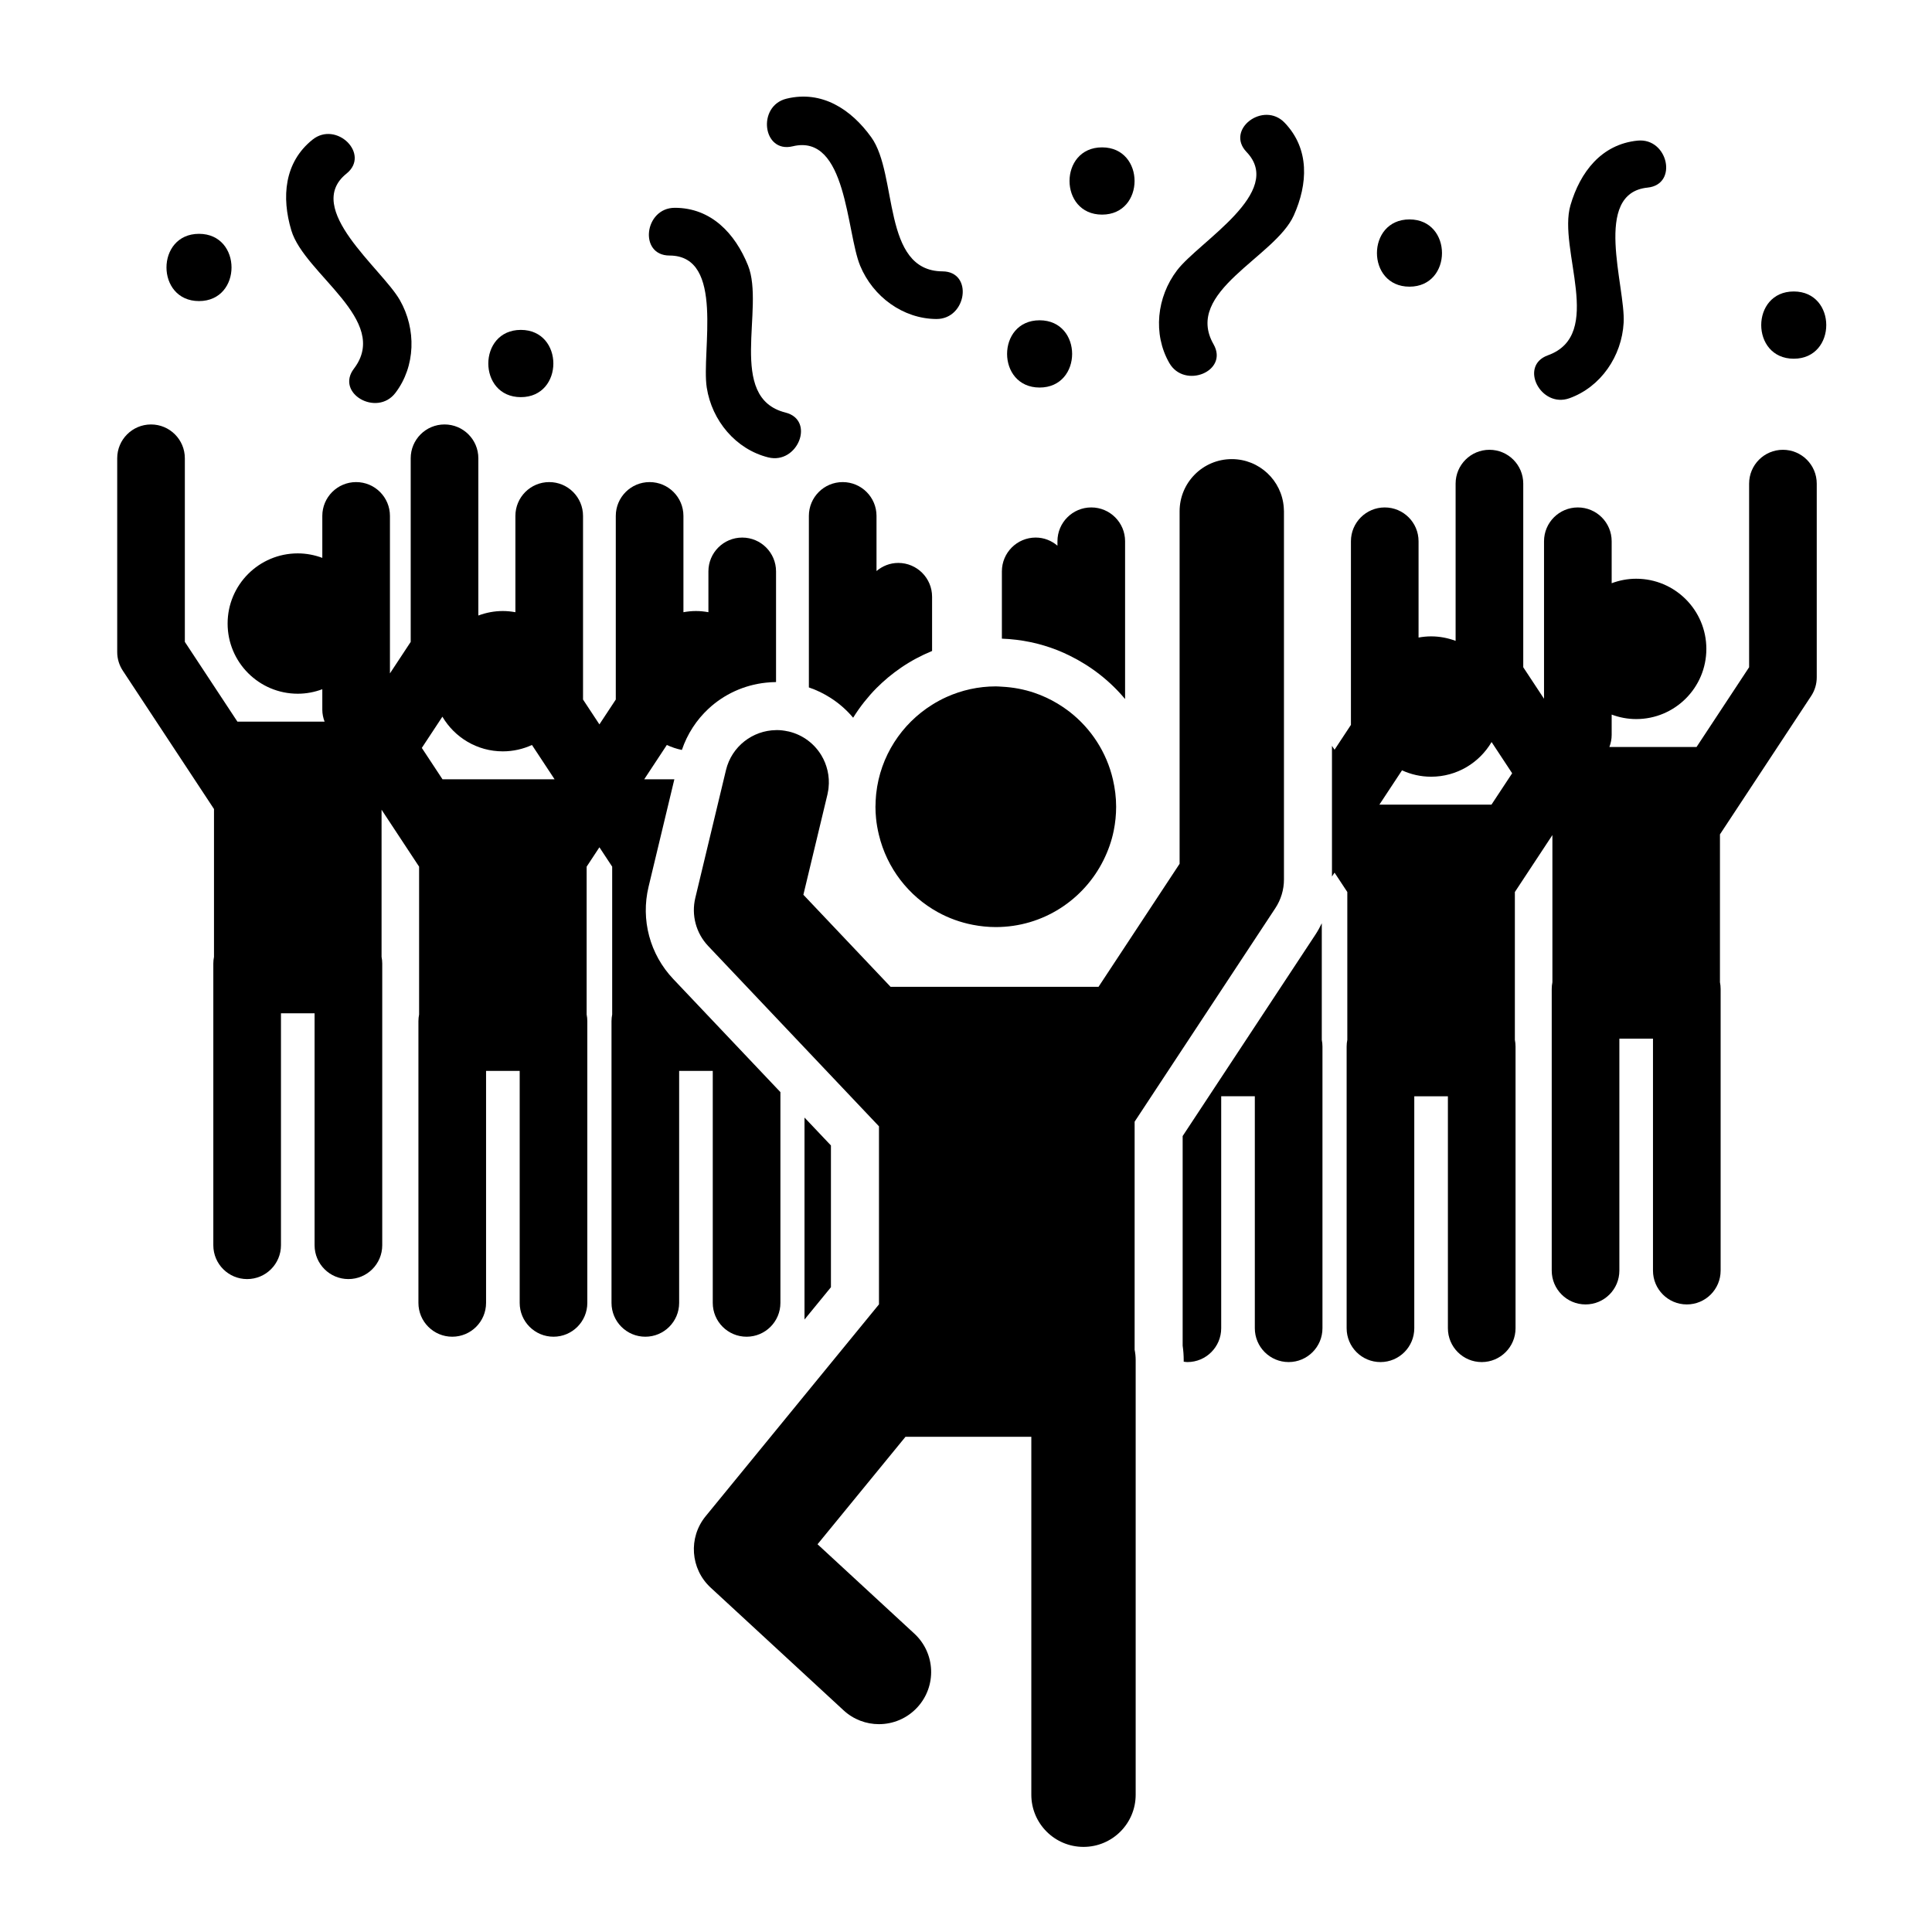 <?xml version="1.0" encoding="UTF-8" standalone="no"?>
<!-- Generator: Adobe Illustrator 16.0.0, SVG Export Plug-In . SVG Version: 6.00 Build 0)  -->

<svg
   xmlns:dc="http://purl.org/dc/elements/1.1/"
   xmlns:cc="http://creativecommons.org/ns#"
   xmlns:rdf="http://www.w3.org/1999/02/22-rdf-syntax-ns#"
   xmlns:svg="http://www.w3.org/2000/svg"
   xmlns="http://www.w3.org/2000/svg"
   xmlns:sodipodi="http://sodipodi.sourceforge.net/DTD/sodipodi-0.dtd"
   xmlns:inkscape="http://www.inkscape.org/namespaces/inkscape"
   version="1.1"
   id="Capa_1"
   x="0px"
   y="0px"
   width="40"
   height="40"
   viewBox="0 0 40 40"
   xml:space="preserve"
   inkscape:version="0.91 r13725"
   sodipodi:docname="role.svg"><defs
     id="defs3666" /><sodipodi:namedview
     pagecolor="#ffffff"
     bordercolor="#666666"
     borderopacity="1"
     objecttolerance="10"
     gridtolerance="10"
     guidetolerance="10"
     inkscape:pageopacity="0"
     inkscape:pageshadow="2"
     inkscape:window-width="1366"
     inkscape:window-height="704"
     id="namedview3664"
     showgrid="false"
     fit-margin-top="2"
     fit-margin-left="2"
     fit-margin-right="2"
     fit-margin-bottom="2"
     inkscape:zoom="12.666667"
     inkscape:cx="20.552313"
     inkscape:cy="21.000007"
     inkscape:window-x="0"
     inkscape:window-y="27"
     inkscape:window-maximized="1"
     inkscape:current-layer="Capa_1" /><g
     id="g3592"
     transform="matrix(0.065,0,0,0.065,2,2)"><g
       id="g3594"><path
         d="m 196.261,310.341 0,73.893 c 0,5.948 4.822,10.771 10.774,10.771 5.952,0 10.774,-4.823 10.774,-10.771 l 0,-67.14 -34.128,-36.022 c -7.454,-7.87 -10.395,-18.862 -7.864,-29.403 l 8.213,-34.223 -9.599,0 7.2,-10.921 c 1.518,0.694 3.115,1.242 4.792,1.582 1.732,-5.113 4.669,-9.578 8.449,-13.103 4.954,-4.615 11.353,-7.595 18.36,-8.333 1.049,-0.11 2.108,-0.181 3.186,-0.187 l 0,-35.254 c 0,-5.949 -4.823,-10.771 -10.771,-10.771 -5.948,0 -10.771,4.826 -10.771,10.771 l 0,12.999 c -1.288,-0.232 -2.61,-0.374 -3.966,-0.374 -1.365,0 -2.693,0.141 -3.99,0.376 l 0,-30.673 c 0,-5.949 -4.822,-10.771 -10.774,-10.771 -5.948,0 -10.771,4.822 -10.771,10.771 l 0,58.489 -5.217,7.916 -5.217,-7.916 0,-58.489 c 0,-5.949 -4.823,-10.771 -10.771,-10.771 -5.948,0 -10.771,4.822 -10.771,10.771 l 0,30.673 c -1.297,-0.232 -2.625,-0.376 -3.99,-0.376 -2.751,0 -5.376,0.521 -7.812,1.432 l 0,-50.089 c 0,-5.949 -4.823,-10.771 -10.774,-10.771 -5.951,0 -10.771,4.823 -10.771,10.771 l 0,58.489 -6.613,10.034 0,-50.163 c 0,-5.949 -4.823,-10.771 -10.771,-10.771 -5.948,0 -10.771,4.822 -10.771,10.771 l 0,13.369 c -2.436,-0.909 -5.058,-1.432 -7.812,-1.432 -12.344,0 -22.351,10.006 -22.351,22.35 0,12.344 10.006,22.351 22.351,22.351 2.751,0 5.376,-0.521 7.812,-1.432 l 0,6.512 c 0,1.31 0.266,2.595 0.725,3.807 l -8.537,0 -19.233,0 -16.741,-25.398 0,-58.485 c 0,-5.949 -4.823,-10.771 -10.771,-10.771 -5.948,0 -10.772,4.821 -10.772,10.769 l 0,61.72 c 0,2.108 0.618,4.167 1.778,5.927 l 29.051,44.076 0,47.09 c -0.138,0.691 -0.214,1.404 -0.214,2.136 l 0,89.728 c 0,5.949 4.822,10.771 10.771,10.771 5.949,0 10.774,-4.822 10.774,-10.771 l 0,-73.895 5.355,0 5.355,0 0,73.893 c 0,5.949 4.823,10.771 10.774,10.771 5.951,0 10.774,-4.822 10.774,-10.771 l 0,-89.728 c 0,-0.731 -0.076,-1.444 -0.214,-2.136 l 0,-46.867 11.955,18.137 0,47.09 c -0.138,0.691 -0.214,1.404 -0.214,2.136 l 0,89.729 c 0,5.948 4.822,10.771 10.774,10.771 5.949,0 10.771,-4.823 10.771,-10.771 l 0,-73.893 5.355,0 5.355,0 0,73.893 c 0,5.948 4.822,10.771 10.771,10.771 5.949,0 10.771,-4.823 10.771,-10.771 l 0,-89.729 c 0,-0.731 -0.077,-1.444 -0.214,-2.136 l 0,-47.09 4.067,-6.172 4.066,6.172 0,47.09 c -0.138,0.691 -0.214,1.404 -0.214,2.136 l 0,89.729 c 0,5.948 4.822,10.771 10.771,10.771 5.949,0 10.774,-4.823 10.774,-10.771 l 0,-73.893 5.355,0 5.346,0 0,0 z m -66.861,-92.896 -19.23,0 -6.582,-9.988 6.555,-9.945 c 3.886,6.6 11.043,11.043 19.256,11.043 3.314,0 6.445,-0.741 9.275,-2.032 l 7.2,10.921 -16.474,0 z"
         id="path3596"
         inkscape:connector-curvature="0" /><path
         d="m 240.977,197.839 c 1.107,-1.771 2.295,-3.485 3.595,-5.107 1.212,-1.512 2.482,-2.971 3.847,-4.342 2.396,-2.408 5.019,-4.584 7.831,-6.505 3.075,-2.099 6.383,-3.874 9.869,-5.306 l 0,-17.274 c 0,-5.948 -4.823,-10.771 -10.771,-10.771 -2.653,0 -5.052,0.998 -6.928,2.585 l 0,-17.561 c 0,-5.949 -4.823,-10.771 -10.774,-10.771 -5.951,0 -10.771,4.822 -10.771,10.771 l 0,54.633 c 2.472,0.835 4.771,1.967 6.897,3.326 2.734,1.745 5.151,3.883 7.205,6.322 z"
         id="path3598"
         inkscape:connector-curvature="0" /><polygon
         points="233.902,379.239 233.902,334.086 225.484,325.2 225.484,389.527 "
         id="polygon3600" /><path
         d="m 537.135,112.499 c -5.947,0 -10.771,4.823 -10.771,10.771 l 0,58.489 -16.74,25.398 -19.229,0 -8.537,0 c 0.459,-1.215 0.725,-2.497 0.725,-3.807 l 0,-6.512 c 2.436,0.909 5.059,1.432 7.809,1.432 12.344,0 22.35,-10.006 22.35,-22.35 0,-12.344 -10.006,-22.351 -22.35,-22.351 -2.75,0 -5.377,0.521 -7.809,1.432 l 0,-13.369 c 0,-5.949 -4.822,-10.771 -10.775,-10.771 -5.947,0 -10.77,4.822 -10.77,10.771 l 0,50.166 -6.617,-10.034 0,-58.495 c 0,-5.949 -4.822,-10.771 -10.77,-10.771 -5.949,0 -10.775,4.823 -10.775,10.771 l 0,50.089 c -2.436,-0.909 -5.059,-1.432 -7.812,-1.432 -1.363,0 -2.691,0.141 -3.99,0.376 l 0,-30.672 c 0,-5.949 -4.822,-10.771 -10.771,-10.771 -5.947,0 -10.77,4.822 -10.77,10.771 l 0,58.489 -5.219,7.916 -0.82,-1.242 0,2.485 0,36.662 0,2.485 0.82,-1.242 4.066,6.172 0,47.09 c -0.137,0.691 -0.213,1.404 -0.213,2.136 l 0,89.729 c 0,5.948 4.822,10.771 10.773,10.771 5.949,0 10.771,-4.823 10.771,-10.771 l 0,-73.893 5.355,0 5.355,0 0,73.893 c 0,5.948 4.822,10.771 10.77,10.771 5.949,0 10.775,-4.823 10.775,-10.771 l 0,-89.73 c 0,-0.731 -0.076,-1.444 -0.215,-2.136 l 0,-47.09 11.955,-18.137 0,46.868 c -0.137,0.691 -0.213,1.404 -0.213,2.136 l 0,89.728 c 0,5.949 4.822,10.771 10.773,10.771 5.951,0 10.771,-4.822 10.771,-10.771 l 0,-73.893 5.355,0 5.354,0 0,73.893 c 0,5.949 4.824,10.771 10.775,10.771 5.951,0 10.771,-4.822 10.771,-10.771 l 0,-89.728 c 0,-0.731 -0.076,-1.444 -0.215,-2.136 l 0,-47.091 29.051,-44.076 c 1.16,-1.76 1.779,-3.819 1.779,-5.927 l 0,-61.72 c 0.003,-5.946 -4.819,-10.772 -10.772,-10.772 z m -92.834,113.021 -19.229,0 -16.472,0 7.201,-10.921 c 2.826,1.294 5.961,2.032 9.275,2.032 8.213,0 15.373,-4.443 19.256,-11.043 l 6.555,9.945 -6.586,9.987 z"
         id="path3602"
         inkscape:connector-curvature="0" /><path
         d="m 390.252,263.305 c -0.602,1.236 -1.254,2.448 -2.02,3.608 l -42.299,64.177 0,66.772 c 0.221,1.524 0.334,3.061 0.334,4.581 l 0,0.517 c 0.389,0.043 0.771,0.12 1.172,0.12 5.949,0 10.771,-4.823 10.771,-10.771 l 0,-73.893 5.355,0 5.355,0 0,73.893 c 0,5.948 4.822,10.771 10.773,10.771 5.951,0 10.771,-4.823 10.771,-10.771 l 0,-89.729 c 0,-0.731 -0.076,-1.444 -0.215,-2.136 l 0,-37.139 z"
         id="path3604"
         inkscape:connector-curvature="0" /><path
         d="m 327.596,141.63 c 0,-5.949 -4.822,-10.771 -10.771,-10.771 -5.947,0 -10.773,4.822 -10.773,10.771 l 0,1.411 c -1.879,-1.591 -4.275,-2.586 -6.928,-2.586 -5.949,0 -10.771,4.826 -10.771,10.771 l 0,21.432 c 6.227,0.223 12.186,1.497 17.699,3.678 1.309,0.517 2.586,1.099 3.844,1.713 6.832,3.348 12.873,8.057 17.699,13.844 l 0,-50.263 10e-4,0 z"
         id="path3606"
         inkscape:connector-curvature="0" /><path
         d="M 95.18,94.372 C 101.606,85.939 101.894,74.078 96.581,64.8 90.834,54.766 65.718,35.654 79.589,24.536 87.288,18.364 76.388,7.611 68.769,13.716 c -9.033,7.24 -9.893,18.354 -6.75,28.88 4.189,14.024 31.708,28.617 19.951,44.052 -5.986,7.852 7.313,15.459 13.21,7.724 z"
         id="path3608"
         inkscape:connector-curvature="0" /><path
         d="m 494.023,28.985 c 9.816,-0.994 6.514,-15.945 -3.197,-14.963 -11.52,1.166 -18.281,10.024 -21.365,20.569 -4.109,14.048 11.055,41.258 -7.203,47.818 -9.291,3.338 -2.266,16.952 6.887,13.663 9.979,-3.586 16.668,-13.385 17.254,-24.058 0.628,-11.544 -10.063,-41.238 7.624,-43.029 z"
         id="path3610"
         inkscape:connector-curvature="0" /><path
         d="m 194.348,92.688 c 1.643,10.563 9.275,19.651 19.56,22.225 9.437,2.362 15.074,-11.882 5.499,-14.281 C 200.585,95.917 212.969,67.336 207.486,53.765 203.37,43.578 195.76,35.435 184.181,35.42 c -9.761,-0.012 -11.563,15.193 -1.695,15.205 17.771,0.028 10.087,30.641 11.862,42.063 z"
         id="path3612"
         inkscape:connector-curvature="0" /><path
         d="m 381.332,37.851 c 4.498,-10.025 5.105,-21.154 -2.904,-29.517 -6.75,-7.053 -18.969,2.179 -12.145,9.306 12.293,12.84 -15.113,28.495 -22.127,37.687 -6.484,8.5 -7.754,20.297 -2.488,29.501 4.83,8.442 19.01,2.647 14.111,-5.924 -9.633,-16.84 19.563,-27.696 25.553,-41.053 z"
         id="path3614"
         inkscape:connector-curvature="0" /><path
         d="m 243.213,53.885 c 4.097,9.875 13.666,16.895 24.266,16.958 9.728,0.061 11.83,-15.113 1.958,-15.177 -19.403,-0.123 -14.14,-30.824 -22.684,-42.708 -6.414,-8.923 -15.735,-15.031 -26.986,-12.301 -9.489,2.301 -7.638,17.5 1.952,15.174 17.281,-4.186 17.063,27.375 21.494,38.054 z"
         id="path3616"
         inkscape:connector-curvature="0" /><path
         d="m 135.128,95.73 c 13.813,0 13.813,-21.42 0,-21.42 -13.813,0 -13.813,21.42 0,21.42 z"
         id="path3618"
         inkscape:connector-curvature="0" /><path
         d="m 32.618,65.13 c 13.812,0 13.812,-21.42 0,-21.42 -13.813,0 -13.813,21.42 0,21.42 z"
         id="path3620"
         inkscape:connector-curvature="0" /><path
         d="m 320.258,16.17 c -13.812,0 -13.812,21.42 0,21.42 13.812,0 13.812,-21.42 0,-21.42 z"
         id="path3622"
         inkscape:connector-curvature="0" /><path
         d="m 300.367,92.67 c 13.814,0 13.814,-21.42 0,-21.42 -13.812,0 -13.812,21.42 0,21.42 z"
         id="path3624"
         inkscape:connector-curvature="0" /><path
         d="m 418.178,60.541 c 13.812,0 13.812,-21.42 0,-21.42 -13.812,0 -13.813,21.42 0,21.42 z"
         id="path3626"
         inkscape:connector-curvature="0" /><path
         d="m 540.578,62.07 c -13.812,0 -13.812,21.42 0,21.42 13.812,0 13.813,-21.42 0,-21.42 z"
         id="path3628"
         inkscape:connector-curvature="0" /><path
         d="m 336.666,317.348 38.791,-58.853 c 1.791,-2.714 2.742,-5.894 2.742,-9.143 l 0,-23.828 0,-2.791 0,-11.579 0,-33.739 0,-45.328 c 0,-0.407 -0.031,-0.808 -0.061,-1.208 -0.621,-8.611 -7.789,-15.41 -16.562,-15.41 -9.18,0 -16.617,7.442 -16.617,16.619 l 0,17.191 0,32.629 0,24.749 0,18.865 0,18.844 -8.08,12.255 -17.746,26.931 -40.063,0 -3.666,0 -22.506,0 -27.775,-29.321 5.508,-22.947 2.161,-9 c 0.006,-0.031 0.009,-0.064 0.018,-0.095 0.101,-0.438 0.181,-0.875 0.245,-1.31 0.021,-0.217 0.058,-0.428 0.083,-0.646 0.214,-1.906 0.089,-3.788 -0.331,-5.584 -0.397,-1.705 -1.049,-3.332 -1.943,-4.816 -2.219,-3.681 -5.848,-6.508 -10.355,-7.592 -0.107,-0.024 -0.211,-0.034 -0.318,-0.058 -1.203,-0.266 -2.402,-0.41 -3.586,-0.41 -0.064,0 -0.125,0.016 -0.189,0.016 -7.427,0.085 -14.134,5.18 -15.946,12.729 l -0.701,2.922 -1.083,4.516 -7.986,33.278 c -1.313,5.468 0.229,11.23 4.094,15.312 l 23.014,24.297 7.895,8.335 23.5,24.811 0,0.021 0,56.689 -2.172,2.653 -18.238,22.289 -34.798,42.537 c -5.566,6.809 -4.872,16.771 1.591,22.741 l 42.344,39.089 c 3.195,2.95 7.237,4.406 11.267,4.406 4.477,0 8.941,-1.799 12.215,-5.346 6.227,-6.747 5.805,-17.258 -0.939,-23.488 l -30.839,-28.468 28.015,-34.234 40.079,0 0,114.009 c 0,9.177 7.443,16.619 16.619,16.619 9.178,0 16.619,-7.442 16.619,-16.619 l 0,-138.44 c 0,-1.129 -0.119,-2.233 -0.334,-3.299 l 0,-72.641 6.034,-9.159 z"
         id="path3630"
         inkscape:connector-curvature="0" /><path
         d="m 249.171,235.116 c 2.543,10.643 9.489,19.569 18.844,24.701 3.403,1.866 7.124,3.222 11.056,3.984 2.381,0.462 4.832,0.722 7.344,0.722 15.055,0 28.045,-8.703 34.314,-21.331 1.463,-2.947 2.59,-6.089 3.256,-9.407 0.494,-2.454 0.76,-4.994 0.76,-7.595 0,-2.996 -0.379,-5.896 -1.029,-8.693 -2.02,-8.7 -6.99,-16.249 -13.818,-21.555 -1.225,-0.952 -2.51,-1.824 -3.844,-2.623 -2.322,-1.389 -4.795,-2.549 -7.402,-3.427 -3.258,-1.099 -6.713,-1.753 -10.296,-1.934 -0.646,-0.034 -1.285,-0.098 -1.94,-0.098 -5.568,0 -10.847,1.215 -15.621,3.351 -1.625,0.725 -3.179,1.57 -4.676,2.506 -9.706,6.08 -16.505,16.355 -17.8,28.308 -0.024,0.217 -0.027,0.434 -0.058,0.651 -0.095,1.031 -0.147,2.075 -0.159,3.127 0,0.128 -0.019,0.254 -0.019,0.386 0,1.239 0.071,2.46 0.187,3.669 0.17,1.797 0.491,3.545 0.901,5.258 z"
         id="path3632"
         inkscape:connector-curvature="0" /></g></g><g
     id="g3634"
     transform="translate(-40.568,-260.344)" /><g
     id="g3636"
     transform="translate(-40.568,-260.344)" /><g
     id="g3638"
     transform="translate(-40.568,-260.344)" /><g
     id="g3640"
     transform="translate(-40.568,-260.344)" /><g
     id="g3642"
     transform="translate(-40.568,-260.344)" /><g
     id="g3644"
     transform="translate(-40.568,-260.344)" /><g
     id="g3646"
     transform="translate(-40.568,-260.344)" /><g
     id="g3648"
     transform="translate(-40.568,-260.344)" /><g
     id="g3650"
     transform="translate(-40.568,-260.344)" /><g
     id="g3652"
     transform="translate(-40.568,-260.344)" /><g
     id="g3654"
     transform="translate(-40.568,-260.344)" /><g
     id="g3656"
     transform="translate(-40.568,-260.344)" /><g
     id="g3658"
     transform="translate(-40.568,-260.344)" /><g
     id="g3660"
     transform="translate(-40.568,-260.344)" /><g
     id="g3662"
     transform="translate(-40.568,-260.344)" /></svg>